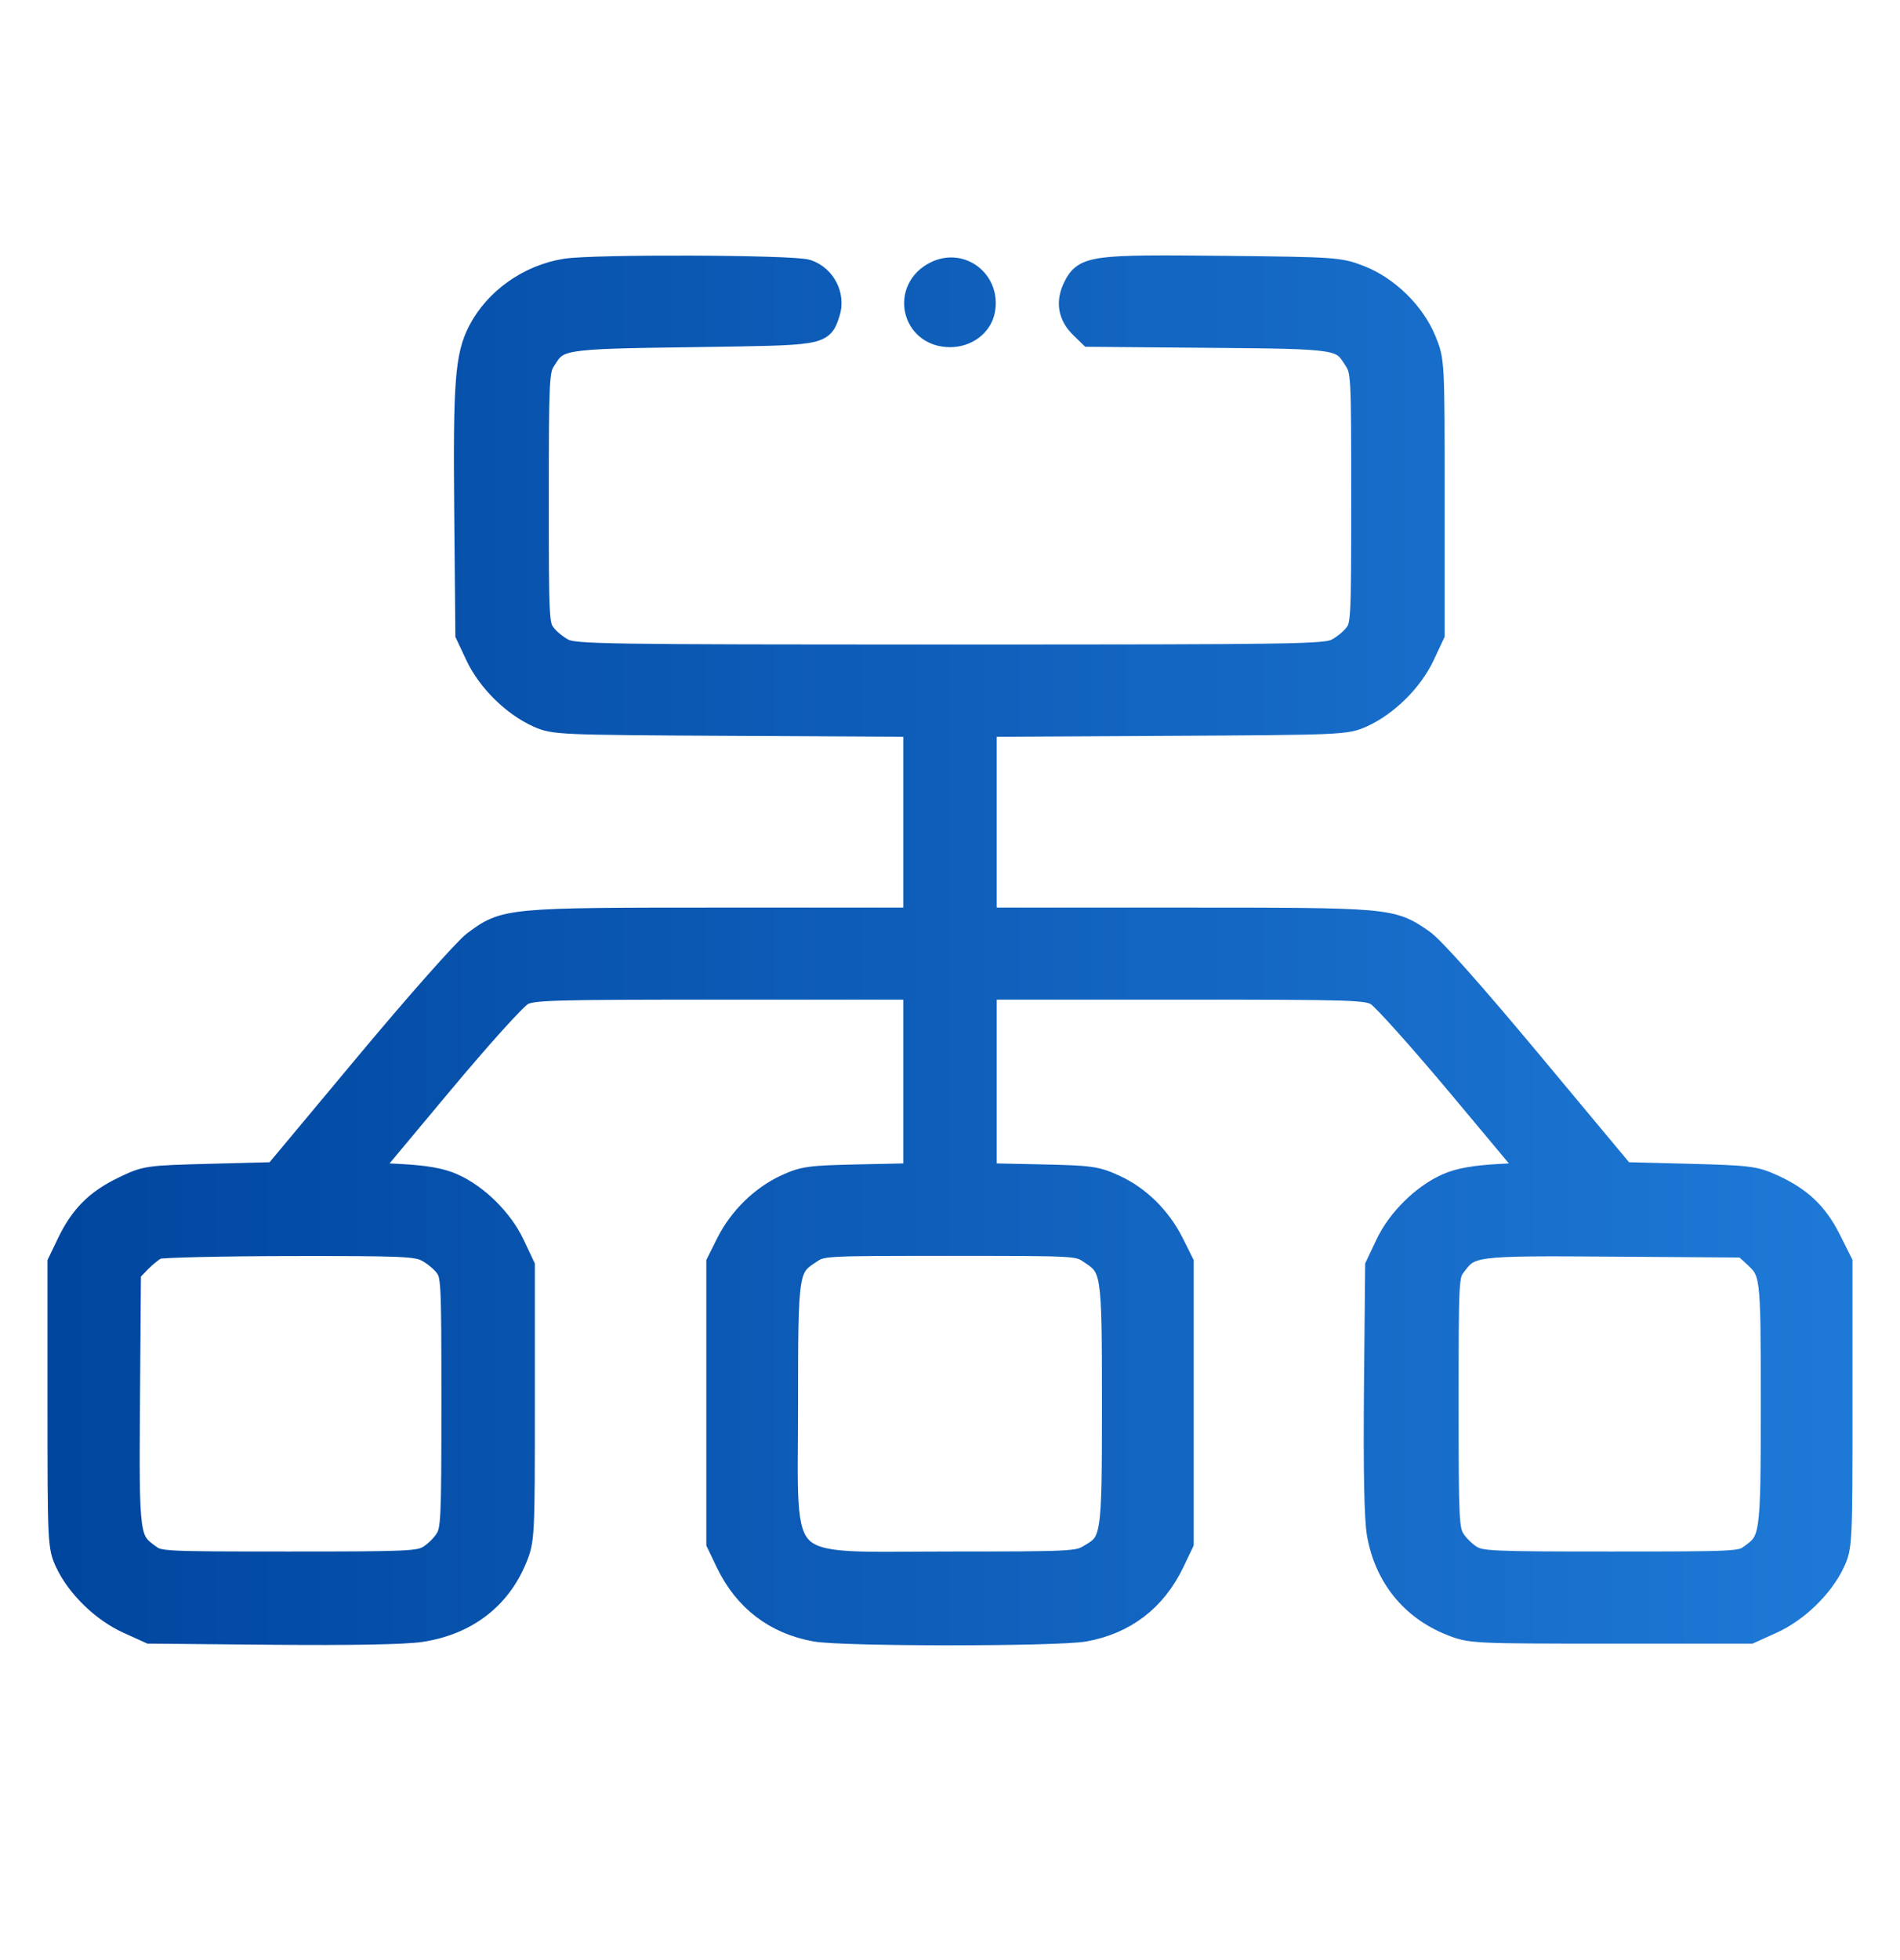 <svg width="32" height="33" viewBox="0 0 32 33" fill="none" xmlns="http://www.w3.org/2000/svg">
<mask id="path-1-outside-1_3086_24568" maskUnits="userSpaceOnUse" x="0" y="3.5" width="32" height="25" fill="black">
<rect fill="white" y="3.5" width="32" height="25"/>
<path fill-rule="evenodd" clip-rule="evenodd" d="M9.522 4.555C8.908 4.655 8.356 5.047 8.08 5.576C7.864 5.992 7.829 6.443 7.85 8.613L7.869 10.677L8.038 11.036C8.234 11.452 8.647 11.86 9.06 12.047C9.331 12.17 9.395 12.173 12.375 12.189L15.413 12.205V15.48H12.173C8.548 15.48 8.506 15.484 7.988 15.873C7.833 15.99 7.022 16.905 6.172 17.924L4.636 19.765L3.55 19.793C2.469 19.822 2.463 19.823 2.075 20.01C1.628 20.226 1.371 20.486 1.153 20.941L1 21.26V23.647C1 25.978 1.003 26.04 1.128 26.305C1.319 26.71 1.736 27.114 2.16 27.306L2.526 27.472L4.595 27.491C5.924 27.503 6.816 27.486 7.087 27.445C7.843 27.33 8.399 26.909 8.674 26.244C8.806 25.924 8.808 25.881 8.808 23.618V21.317L8.639 20.959C8.442 20.54 8.027 20.131 7.617 19.951C7.421 19.865 7.169 19.82 6.746 19.797L6.152 19.765L7.377 18.298C8.101 17.431 8.68 16.79 8.792 16.731C8.967 16.638 9.247 16.63 12.198 16.63H15.413V19.783L14.488 19.803C13.638 19.821 13.538 19.834 13.241 19.971C12.832 20.16 12.468 20.517 12.259 20.934L12.096 21.26V25.976L12.251 26.299C12.552 26.928 13.058 27.316 13.736 27.438C14.197 27.521 17.802 27.521 18.264 27.438C18.942 27.316 19.448 26.928 19.749 26.299L19.904 25.976V21.26L19.741 20.934C19.526 20.506 19.178 20.163 18.768 19.975C18.461 19.834 18.367 19.821 17.512 19.803L16.587 19.783V16.63L19.801 16.63C22.869 16.63 23.024 16.636 23.201 16.741C23.302 16.802 23.934 17.507 24.604 18.308L25.822 19.765L25.241 19.797C24.834 19.82 24.576 19.866 24.383 19.951C23.973 20.131 23.558 20.54 23.361 20.959L23.192 21.317L23.172 23.382C23.16 24.763 23.176 25.572 23.221 25.826C23.348 26.54 23.783 27.078 24.445 27.34C24.771 27.47 24.816 27.472 27.125 27.472H29.474L29.84 27.306C30.264 27.114 30.681 26.71 30.872 26.305C30.997 26.04 31 25.978 31 23.646V21.258L30.808 20.875C30.588 20.438 30.323 20.185 29.858 19.972C29.553 19.832 29.462 19.82 28.437 19.793L27.341 19.765L25.782 17.895C24.783 16.698 24.126 15.959 23.952 15.84C23.428 15.481 23.418 15.48 19.835 15.48H16.587V12.205L19.625 12.189C22.605 12.173 22.669 12.17 22.94 12.047C23.353 11.86 23.766 11.452 23.962 11.036L24.131 10.677V8.377C24.131 6.081 24.131 6.075 23.99 5.733C23.801 5.272 23.364 4.845 22.896 4.664C22.558 4.532 22.482 4.527 20.609 4.507C18.402 4.484 18.269 4.501 18.103 4.839C17.982 5.086 18.019 5.306 18.213 5.497L18.359 5.639L20.364 5.656C22.582 5.675 22.594 5.677 22.826 6.043C22.955 6.246 22.957 6.276 22.957 8.387C22.957 10.459 22.953 10.53 22.835 10.687C22.768 10.777 22.623 10.895 22.512 10.95C22.325 11.044 21.893 11.051 16 11.051C10.107 11.051 9.676 11.044 9.488 10.95C9.377 10.895 9.232 10.777 9.165 10.687C9.047 10.53 9.043 10.459 9.043 8.387C9.043 6.393 9.051 6.236 9.154 6.069C9.395 5.679 9.411 5.676 11.661 5.645C13.88 5.613 13.827 5.622 13.947 5.266C14.041 4.986 13.878 4.665 13.593 4.569C13.355 4.49 9.99 4.478 9.522 4.555ZM15.765 4.595C15.206 4.869 15.38 5.645 16 5.645C16.278 5.645 16.513 5.468 16.559 5.224C16.651 4.748 16.193 4.386 15.765 4.595ZM7.19 21.044C7.3 21.1 7.446 21.218 7.512 21.307C7.63 21.465 7.634 21.536 7.634 23.608C7.634 25.601 7.627 25.758 7.523 25.925C7.462 26.024 7.33 26.153 7.23 26.213C7.059 26.314 6.899 26.321 4.864 26.321C2.749 26.321 2.677 26.318 2.516 26.202C2.145 25.935 2.141 25.91 2.158 23.55L2.174 21.411L2.35 21.229C2.447 21.129 2.579 21.025 2.644 20.999C2.708 20.973 3.712 20.949 4.875 20.947C6.776 20.944 7.009 20.954 7.19 21.044ZM18.354 21.074C18.754 21.336 18.759 21.369 18.759 23.648C18.759 25.932 18.753 25.968 18.342 26.206C18.153 26.316 18.037 26.321 16 26.321C12.992 26.321 13.241 26.562 13.241 23.648C13.241 21.369 13.246 21.336 13.646 21.074C13.844 20.944 13.857 20.944 16 20.944C18.143 20.944 18.156 20.944 18.354 21.074ZM29.533 21.116C29.856 21.412 29.855 21.407 29.855 23.63C29.855 25.896 29.849 25.94 29.484 26.202C29.323 26.318 29.251 26.321 27.136 26.321C25.101 26.321 24.941 26.314 24.77 26.213C24.67 26.153 24.538 26.024 24.477 25.925C24.373 25.758 24.366 25.601 24.366 23.608C24.366 21.536 24.37 21.465 24.488 21.307C24.76 20.943 24.786 20.94 27.194 20.957L29.376 20.972L29.533 21.116Z"/>
</mask>
<path fill-rule="evenodd" clip-rule="evenodd" d="M9.522 4.555C8.908 4.655 8.356 5.047 8.08 5.576C7.864 5.992 7.829 6.443 7.85 8.613L7.869 10.677L8.038 11.036C8.234 11.452 8.647 11.86 9.06 12.047C9.331 12.17 9.395 12.173 12.375 12.189L15.413 12.205V15.48H12.173C8.548 15.48 8.506 15.484 7.988 15.873C7.833 15.99 7.022 16.905 6.172 17.924L4.636 19.765L3.55 19.793C2.469 19.822 2.463 19.823 2.075 20.01C1.628 20.226 1.371 20.486 1.153 20.941L1 21.26V23.647C1 25.978 1.003 26.04 1.128 26.305C1.319 26.71 1.736 27.114 2.16 27.306L2.526 27.472L4.595 27.491C5.924 27.503 6.816 27.486 7.087 27.445C7.843 27.33 8.399 26.909 8.674 26.244C8.806 25.924 8.808 25.881 8.808 23.618V21.317L8.639 20.959C8.442 20.54 8.027 20.131 7.617 19.951C7.421 19.865 7.169 19.82 6.746 19.797L6.152 19.765L7.377 18.298C8.101 17.431 8.68 16.79 8.792 16.731C8.967 16.638 9.247 16.63 12.198 16.63H15.413V19.783L14.488 19.803C13.638 19.821 13.538 19.834 13.241 19.971C12.832 20.16 12.468 20.517 12.259 20.934L12.096 21.26V25.976L12.251 26.299C12.552 26.928 13.058 27.316 13.736 27.438C14.197 27.521 17.802 27.521 18.264 27.438C18.942 27.316 19.448 26.928 19.749 26.299L19.904 25.976V21.26L19.741 20.934C19.526 20.506 19.178 20.163 18.768 19.975C18.461 19.834 18.367 19.821 17.512 19.803L16.587 19.783V16.63L19.801 16.63C22.869 16.63 23.024 16.636 23.201 16.741C23.302 16.802 23.934 17.507 24.604 18.308L25.822 19.765L25.241 19.797C24.834 19.82 24.576 19.866 24.383 19.951C23.973 20.131 23.558 20.54 23.361 20.959L23.192 21.317L23.172 23.382C23.16 24.763 23.176 25.572 23.221 25.826C23.348 26.54 23.783 27.078 24.445 27.34C24.771 27.47 24.816 27.472 27.125 27.472H29.474L29.84 27.306C30.264 27.114 30.681 26.71 30.872 26.305C30.997 26.04 31 25.978 31 23.646V21.258L30.808 20.875C30.588 20.438 30.323 20.185 29.858 19.972C29.553 19.832 29.462 19.82 28.437 19.793L27.341 19.765L25.782 17.895C24.783 16.698 24.126 15.959 23.952 15.84C23.428 15.481 23.418 15.48 19.835 15.48H16.587V12.205L19.625 12.189C22.605 12.173 22.669 12.17 22.94 12.047C23.353 11.86 23.766 11.452 23.962 11.036L24.131 10.677V8.377C24.131 6.081 24.131 6.075 23.99 5.733C23.801 5.272 23.364 4.845 22.896 4.664C22.558 4.532 22.482 4.527 20.609 4.507C18.402 4.484 18.269 4.501 18.103 4.839C17.982 5.086 18.019 5.306 18.213 5.497L18.359 5.639L20.364 5.656C22.582 5.675 22.594 5.677 22.826 6.043C22.955 6.246 22.957 6.276 22.957 8.387C22.957 10.459 22.953 10.53 22.835 10.687C22.768 10.777 22.623 10.895 22.512 10.95C22.325 11.044 21.893 11.051 16 11.051C10.107 11.051 9.676 11.044 9.488 10.95C9.377 10.895 9.232 10.777 9.165 10.687C9.047 10.53 9.043 10.459 9.043 8.387C9.043 6.393 9.051 6.236 9.154 6.069C9.395 5.679 9.411 5.676 11.661 5.645C13.88 5.613 13.827 5.622 13.947 5.266C14.041 4.986 13.878 4.665 13.593 4.569C13.355 4.49 9.99 4.478 9.522 4.555ZM15.765 4.595C15.206 4.869 15.38 5.645 16 5.645C16.278 5.645 16.513 5.468 16.559 5.224C16.651 4.748 16.193 4.386 15.765 4.595ZM7.19 21.044C7.3 21.1 7.446 21.218 7.512 21.307C7.63 21.465 7.634 21.536 7.634 23.608C7.634 25.601 7.627 25.758 7.523 25.925C7.462 26.024 7.33 26.153 7.23 26.213C7.059 26.314 6.899 26.321 4.864 26.321C2.749 26.321 2.677 26.318 2.516 26.202C2.145 25.935 2.141 25.91 2.158 23.55L2.174 21.411L2.35 21.229C2.447 21.129 2.579 21.025 2.644 20.999C2.708 20.973 3.712 20.949 4.875 20.947C6.776 20.944 7.009 20.954 7.19 21.044ZM18.354 21.074C18.754 21.336 18.759 21.369 18.759 23.648C18.759 25.932 18.753 25.968 18.342 26.206C18.153 26.316 18.037 26.321 16 26.321C12.992 26.321 13.241 26.562 13.241 23.648C13.241 21.369 13.246 21.336 13.646 21.074C13.844 20.944 13.857 20.944 16 20.944C18.143 20.944 18.156 20.944 18.354 21.074ZM29.533 21.116C29.856 21.412 29.855 21.407 29.855 23.63C29.855 25.896 29.849 25.94 29.484 26.202C29.323 26.318 29.251 26.321 27.136 26.321C25.101 26.321 24.941 26.314 24.77 26.213C24.67 26.153 24.538 26.024 24.477 25.925C24.373 25.758 24.366 25.601 24.366 23.608C24.366 21.536 24.37 21.465 24.488 21.307C24.76 20.943 24.786 20.94 27.194 20.957L29.376 20.972L29.533 21.116Z" fill="url(#paint0_linear_3086_24568)"/>
<path fill-rule="evenodd" clip-rule="evenodd" d="M9.522 4.555C8.908 4.655 8.356 5.047 8.08 5.576C7.864 5.992 7.829 6.443 7.85 8.613L7.869 10.677L8.038 11.036C8.234 11.452 8.647 11.86 9.06 12.047C9.331 12.17 9.395 12.173 12.375 12.189L15.413 12.205V15.48H12.173C8.548 15.48 8.506 15.484 7.988 15.873C7.833 15.99 7.022 16.905 6.172 17.924L4.636 19.765L3.55 19.793C2.469 19.822 2.463 19.823 2.075 20.01C1.628 20.226 1.371 20.486 1.153 20.941L1 21.26V23.647C1 25.978 1.003 26.04 1.128 26.305C1.319 26.71 1.736 27.114 2.16 27.306L2.526 27.472L4.595 27.491C5.924 27.503 6.816 27.486 7.087 27.445C7.843 27.33 8.399 26.909 8.674 26.244C8.806 25.924 8.808 25.881 8.808 23.618V21.317L8.639 20.959C8.442 20.54 8.027 20.131 7.617 19.951C7.421 19.865 7.169 19.82 6.746 19.797L6.152 19.765L7.377 18.298C8.101 17.431 8.68 16.79 8.792 16.731C8.967 16.638 9.247 16.63 12.198 16.63H15.413V19.783L14.488 19.803C13.638 19.821 13.538 19.834 13.241 19.971C12.832 20.16 12.468 20.517 12.259 20.934L12.096 21.26V25.976L12.251 26.299C12.552 26.928 13.058 27.316 13.736 27.438C14.197 27.521 17.802 27.521 18.264 27.438C18.942 27.316 19.448 26.928 19.749 26.299L19.904 25.976V21.26L19.741 20.934C19.526 20.506 19.178 20.163 18.768 19.975C18.461 19.834 18.367 19.821 17.512 19.803L16.587 19.783V16.63L19.801 16.63C22.869 16.63 23.024 16.636 23.201 16.741C23.302 16.802 23.934 17.507 24.604 18.308L25.822 19.765L25.241 19.797C24.834 19.82 24.576 19.866 24.383 19.951C23.973 20.131 23.558 20.54 23.361 20.959L23.192 21.317L23.172 23.382C23.16 24.763 23.176 25.572 23.221 25.826C23.348 26.54 23.783 27.078 24.445 27.34C24.771 27.47 24.816 27.472 27.125 27.472H29.474L29.84 27.306C30.264 27.114 30.681 26.71 30.872 26.305C30.997 26.04 31 25.978 31 23.646V21.258L30.808 20.875C30.588 20.438 30.323 20.185 29.858 19.972C29.553 19.832 29.462 19.82 28.437 19.793L27.341 19.765L25.782 17.895C24.783 16.698 24.126 15.959 23.952 15.84C23.428 15.481 23.418 15.48 19.835 15.48H16.587V12.205L19.625 12.189C22.605 12.173 22.669 12.17 22.94 12.047C23.353 11.86 23.766 11.452 23.962 11.036L24.131 10.677V8.377C24.131 6.081 24.131 6.075 23.99 5.733C23.801 5.272 23.364 4.845 22.896 4.664C22.558 4.532 22.482 4.527 20.609 4.507C18.402 4.484 18.269 4.501 18.103 4.839C17.982 5.086 18.019 5.306 18.213 5.497L18.359 5.639L20.364 5.656C22.582 5.675 22.594 5.677 22.826 6.043C22.955 6.246 22.957 6.276 22.957 8.387C22.957 10.459 22.953 10.53 22.835 10.687C22.768 10.777 22.623 10.895 22.512 10.95C22.325 11.044 21.893 11.051 16 11.051C10.107 11.051 9.676 11.044 9.488 10.95C9.377 10.895 9.232 10.777 9.165 10.687C9.047 10.53 9.043 10.459 9.043 8.387C9.043 6.393 9.051 6.236 9.154 6.069C9.395 5.679 9.411 5.676 11.661 5.645C13.88 5.613 13.827 5.622 13.947 5.266C14.041 4.986 13.878 4.665 13.593 4.569C13.355 4.49 9.99 4.478 9.522 4.555ZM15.765 4.595C15.206 4.869 15.38 5.645 16 5.645C16.278 5.645 16.513 5.468 16.559 5.224C16.651 4.748 16.193 4.386 15.765 4.595ZM7.19 21.044C7.3 21.1 7.446 21.218 7.512 21.307C7.63 21.465 7.634 21.536 7.634 23.608C7.634 25.601 7.627 25.758 7.523 25.925C7.462 26.024 7.33 26.153 7.23 26.213C7.059 26.314 6.899 26.321 4.864 26.321C2.749 26.321 2.677 26.318 2.516 26.202C2.145 25.935 2.141 25.91 2.158 23.55L2.174 21.411L2.35 21.229C2.447 21.129 2.579 21.025 2.644 20.999C2.708 20.973 3.712 20.949 4.875 20.947C6.776 20.944 7.009 20.954 7.19 21.044ZM18.354 21.074C18.754 21.336 18.759 21.369 18.759 23.648C18.759 25.932 18.753 25.968 18.342 26.206C18.153 26.316 18.037 26.321 16 26.321C12.992 26.321 13.241 26.562 13.241 23.648C13.241 21.369 13.246 21.336 13.646 21.074C13.844 20.944 13.857 20.944 16 20.944C18.143 20.944 18.156 20.944 18.354 21.074ZM29.533 21.116C29.856 21.412 29.855 21.407 29.855 23.63C29.855 25.896 29.849 25.94 29.484 26.202C29.323 26.318 29.251 26.321 27.136 26.321C25.101 26.321 24.941 26.314 24.77 26.213C24.67 26.153 24.538 26.024 24.477 25.925C24.373 25.758 24.366 25.601 24.366 23.608C24.366 21.536 24.37 21.465 24.488 21.307C24.76 20.943 24.786 20.94 27.194 20.957L29.376 20.972L29.533 21.116Z" stroke="url(#paint1_linear_3086_24568)" stroke-width="0.4" mask="url(#path-1-outside-1_3086_24568)"/>
<defs>
<linearGradient id="paint0_linear_3086_24568" x1="1" y1="16.311" x2="31" y2="16.311" gradientUnits="userSpaceOnUse">
<stop stop-color="#00469F"/>
<stop offset="1" stop-color="#1E79D6"/>
</linearGradient>
<linearGradient id="paint1_linear_3086_24568" x1="1" y1="16.311" x2="31" y2="16.311" gradientUnits="userSpaceOnUse">
<stop stop-color="#00469F"/>
<stop offset="1" stop-color="#1E79D6"/>
</linearGradient>
</defs>
</svg>
